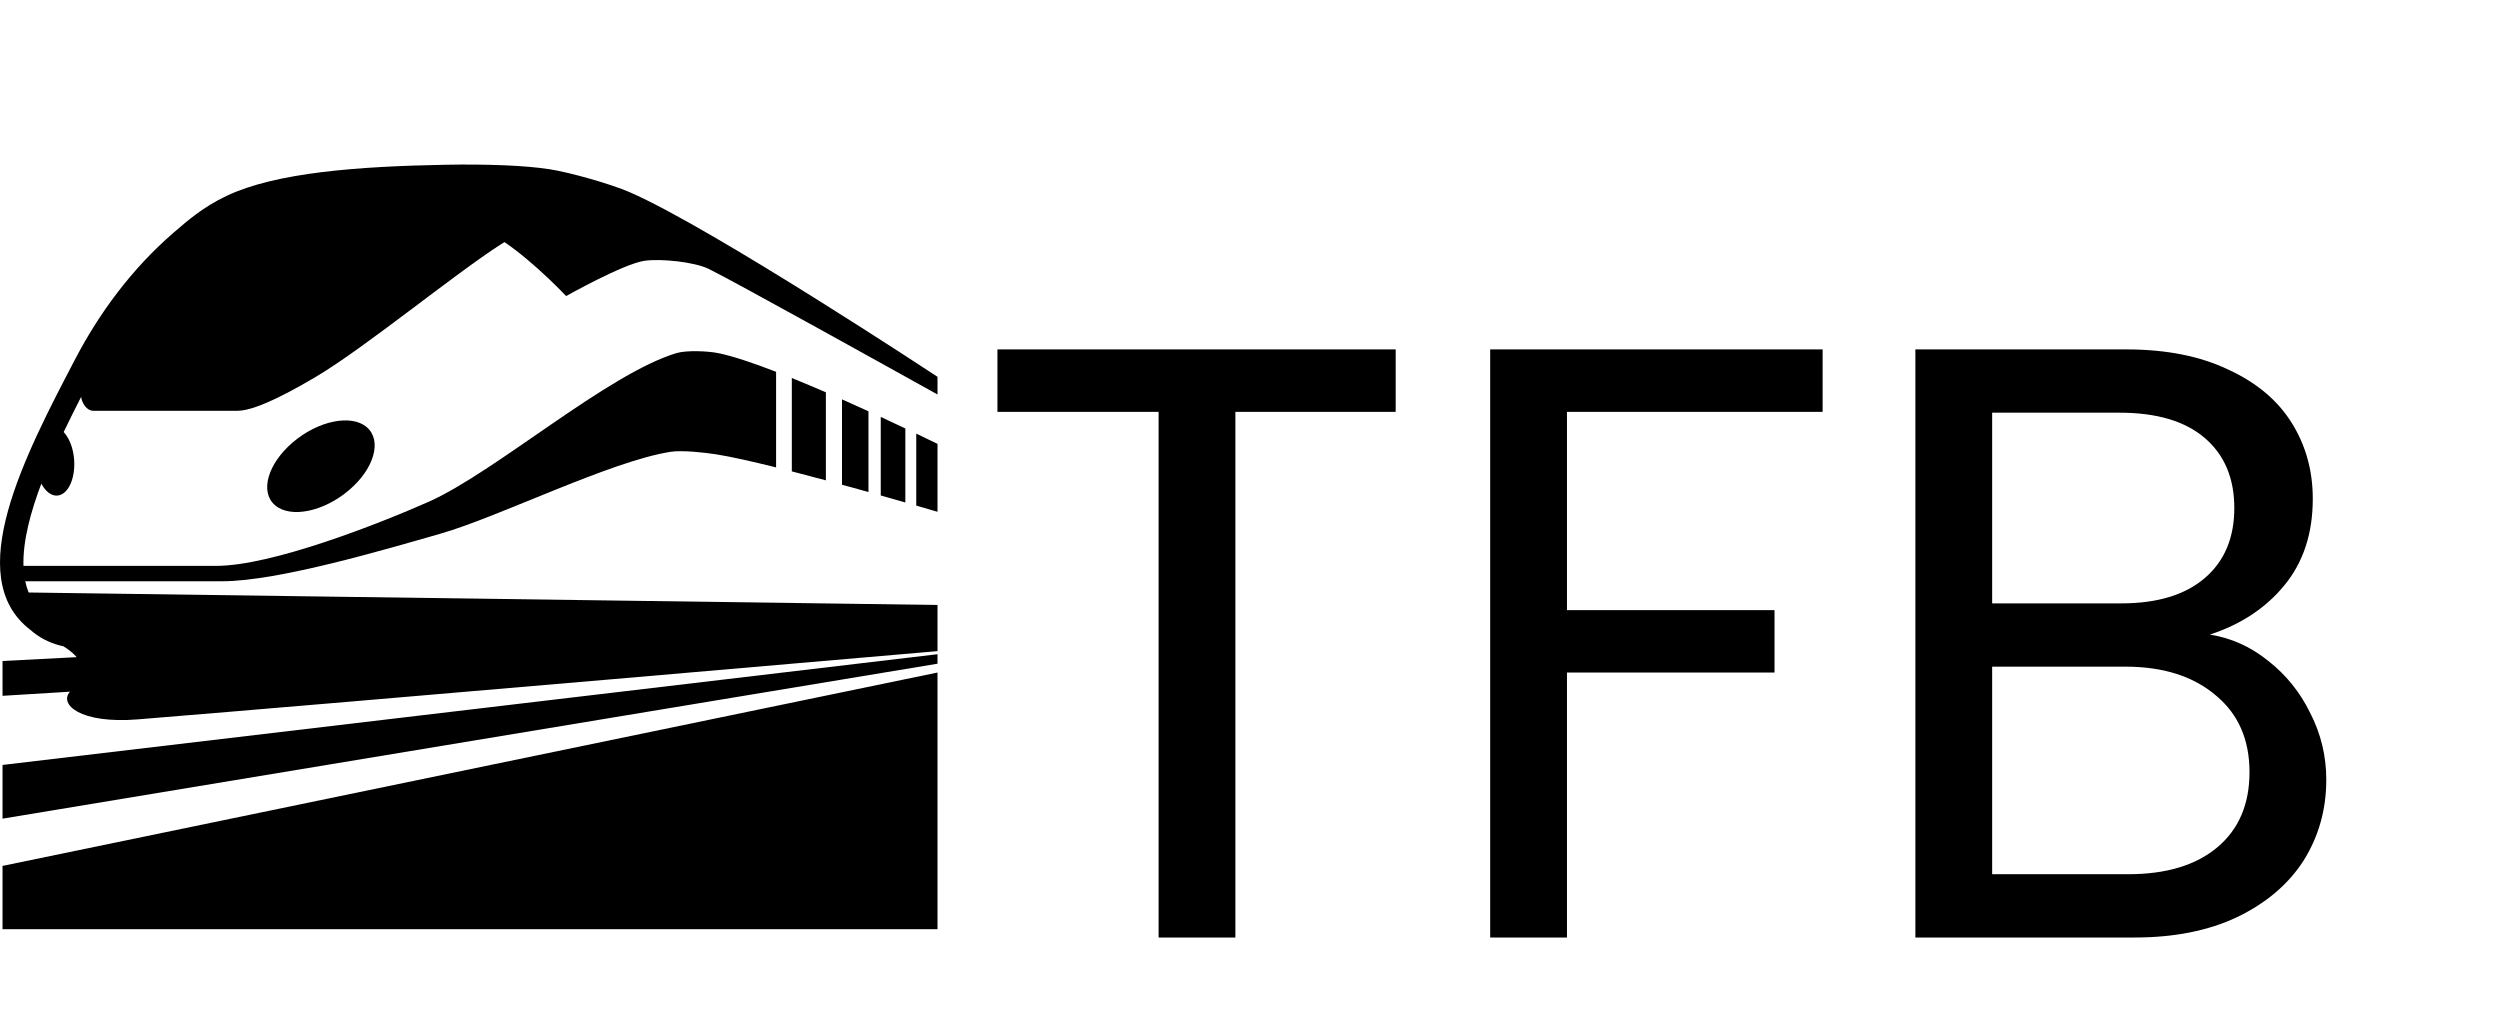<svg width="80" height="33" viewBox="0 0 80 33" fill="none" xmlns="http://www.w3.org/2000/svg">
<path d="M0.081 29.734H30V21.521L0.081 27.709V29.734ZM0.081 26.197L30 21.239V20.935L0.081 24.478V26.197ZM20.154 6.152C19.538 5.884 18.235 5.515 17.572 5.413C17.192 5.355 16.708 5.314 16.158 5.29C15.528 5.265 14.897 5.259 14.267 5.272C11.476 5.323 8.836 5.516 7.253 6.267C6.504 6.622 6.011 7.051 5.554 7.446C4.205 8.612 3.174 10.027 2.417 11.471C0.798 14.566 -1.24 18.466 0.97 20.154C0.998 20.178 1.025 20.201 1.054 20.225C1.062 20.23 1.066 20.235 1.073 20.241H1.076C1.35 20.459 1.687 20.613 2.053 20.687L2.039 20.688C2.039 20.688 2.273 20.82 2.454 21.029L0.081 21.152V22.266L2.24 22.134C1.88 22.527 2.546 23.17 4.41 23.02C10.812 22.502 30 20.836 30 20.836V19.359L0.917 18.96C0.869 18.843 0.833 18.722 0.808 18.6H7.119C8.899 18.6 12.367 17.572 14.081 17.082C15.964 16.545 19.532 14.756 21.466 14.457C21.826 14.401 22.559 14.482 22.919 14.539C23.387 14.613 24.069 14.766 24.835 14.957V11.898C24.102 11.614 23.447 11.394 22.979 11.299C22.652 11.233 21.967 11.203 21.648 11.299C19.439 11.961 15.828 15.123 13.717 16.057C12.092 16.777 8.69 18.108 6.917 18.108H0.751C0.727 17.325 0.972 16.39 1.347 15.412C1.341 15.435 1.332 15.46 1.325 15.483C1.456 15.72 1.635 15.869 1.825 15.859C2.17 15.842 2.414 15.332 2.373 14.719C2.347 14.338 2.215 14.017 2.038 13.825C2.22 13.445 2.408 13.068 2.596 12.7C2.622 12.908 2.782 13.145 2.982 13.145H7.603C8.249 13.145 9.557 12.382 10.116 12.053C11.648 11.148 14.539 8.773 16.038 7.812C16.069 7.793 16.106 7.769 16.144 7.747C17.123 8.415 18.116 9.474 18.116 9.474C18.116 9.474 19.941 8.447 20.619 8.346C21.136 8.269 22.226 8.378 22.697 8.613C23.593 9.06 28.576 11.831 30 12.624V12.058C30 12.058 22.782 7.293 20.154 6.152Z" fill="black"/>
<path d="M26.428 15.371V12.554C26.067 12.398 25.704 12.245 25.338 12.097V15.084C25.695 15.175 26.061 15.273 26.428 15.371ZM27.791 15.745V13.162C27.515 13.035 27.231 12.908 26.944 12.78V15.511C27.231 15.589 27.515 15.667 27.791 15.745ZM29.32 16.179C29.575 16.253 29.805 16.319 30 16.377V14.204C29.804 14.108 29.574 13.998 29.32 13.876V16.179V16.179ZM28.971 16.079V13.711C28.724 13.594 28.46 13.47 28.184 13.342V15.855C28.46 15.933 28.724 16.008 28.971 16.079V16.079ZM9.372 14.153C8.562 14.844 8.307 15.745 8.803 16.169C9.301 16.592 10.359 16.375 11.168 15.685C11.979 14.995 12.232 14.092 11.736 13.669C11.239 13.246 10.181 13.463 9.372 14.153Z" fill="black"/>
<path d="M44.662 11.181V13.179H39.532V30H37.075V13.179H31.918V11.181H44.662ZM58.324 11.181V13.179H50.143V19.524H56.785V21.522H50.143V30H47.686V11.181H58.324ZM70.715 20.307C71.399 20.415 72.02 20.694 72.578 21.144C73.154 21.594 73.604 22.152 73.928 22.818C74.27 23.484 74.441 24.195 74.441 24.951C74.441 25.905 74.198 26.769 73.712 27.543C73.226 28.299 72.515 28.902 71.579 29.352C70.661 29.784 69.572 30 68.312 30H61.292V11.181H68.042C69.32 11.181 70.409 11.397 71.309 11.829C72.209 12.243 72.884 12.81 73.334 13.53C73.784 14.25 74.009 15.06 74.009 15.96C74.009 17.076 73.703 18.003 73.091 18.741C72.497 19.461 71.705 19.983 70.715 20.307ZM63.749 19.308H67.88C69.032 19.308 69.923 19.038 70.553 18.498C71.183 17.958 71.498 17.211 71.498 16.257C71.498 15.303 71.183 14.556 70.553 14.016C69.923 13.476 69.014 13.206 67.826 13.206H63.749V19.308ZM68.096 27.975C69.32 27.975 70.274 27.687 70.958 27.111C71.642 26.535 71.984 25.734 71.984 24.708C71.984 23.664 71.624 22.845 70.904 22.251C70.184 21.639 69.221 21.333 68.015 21.333H63.749V27.975H68.096Z" fill="black"/>
</svg>
